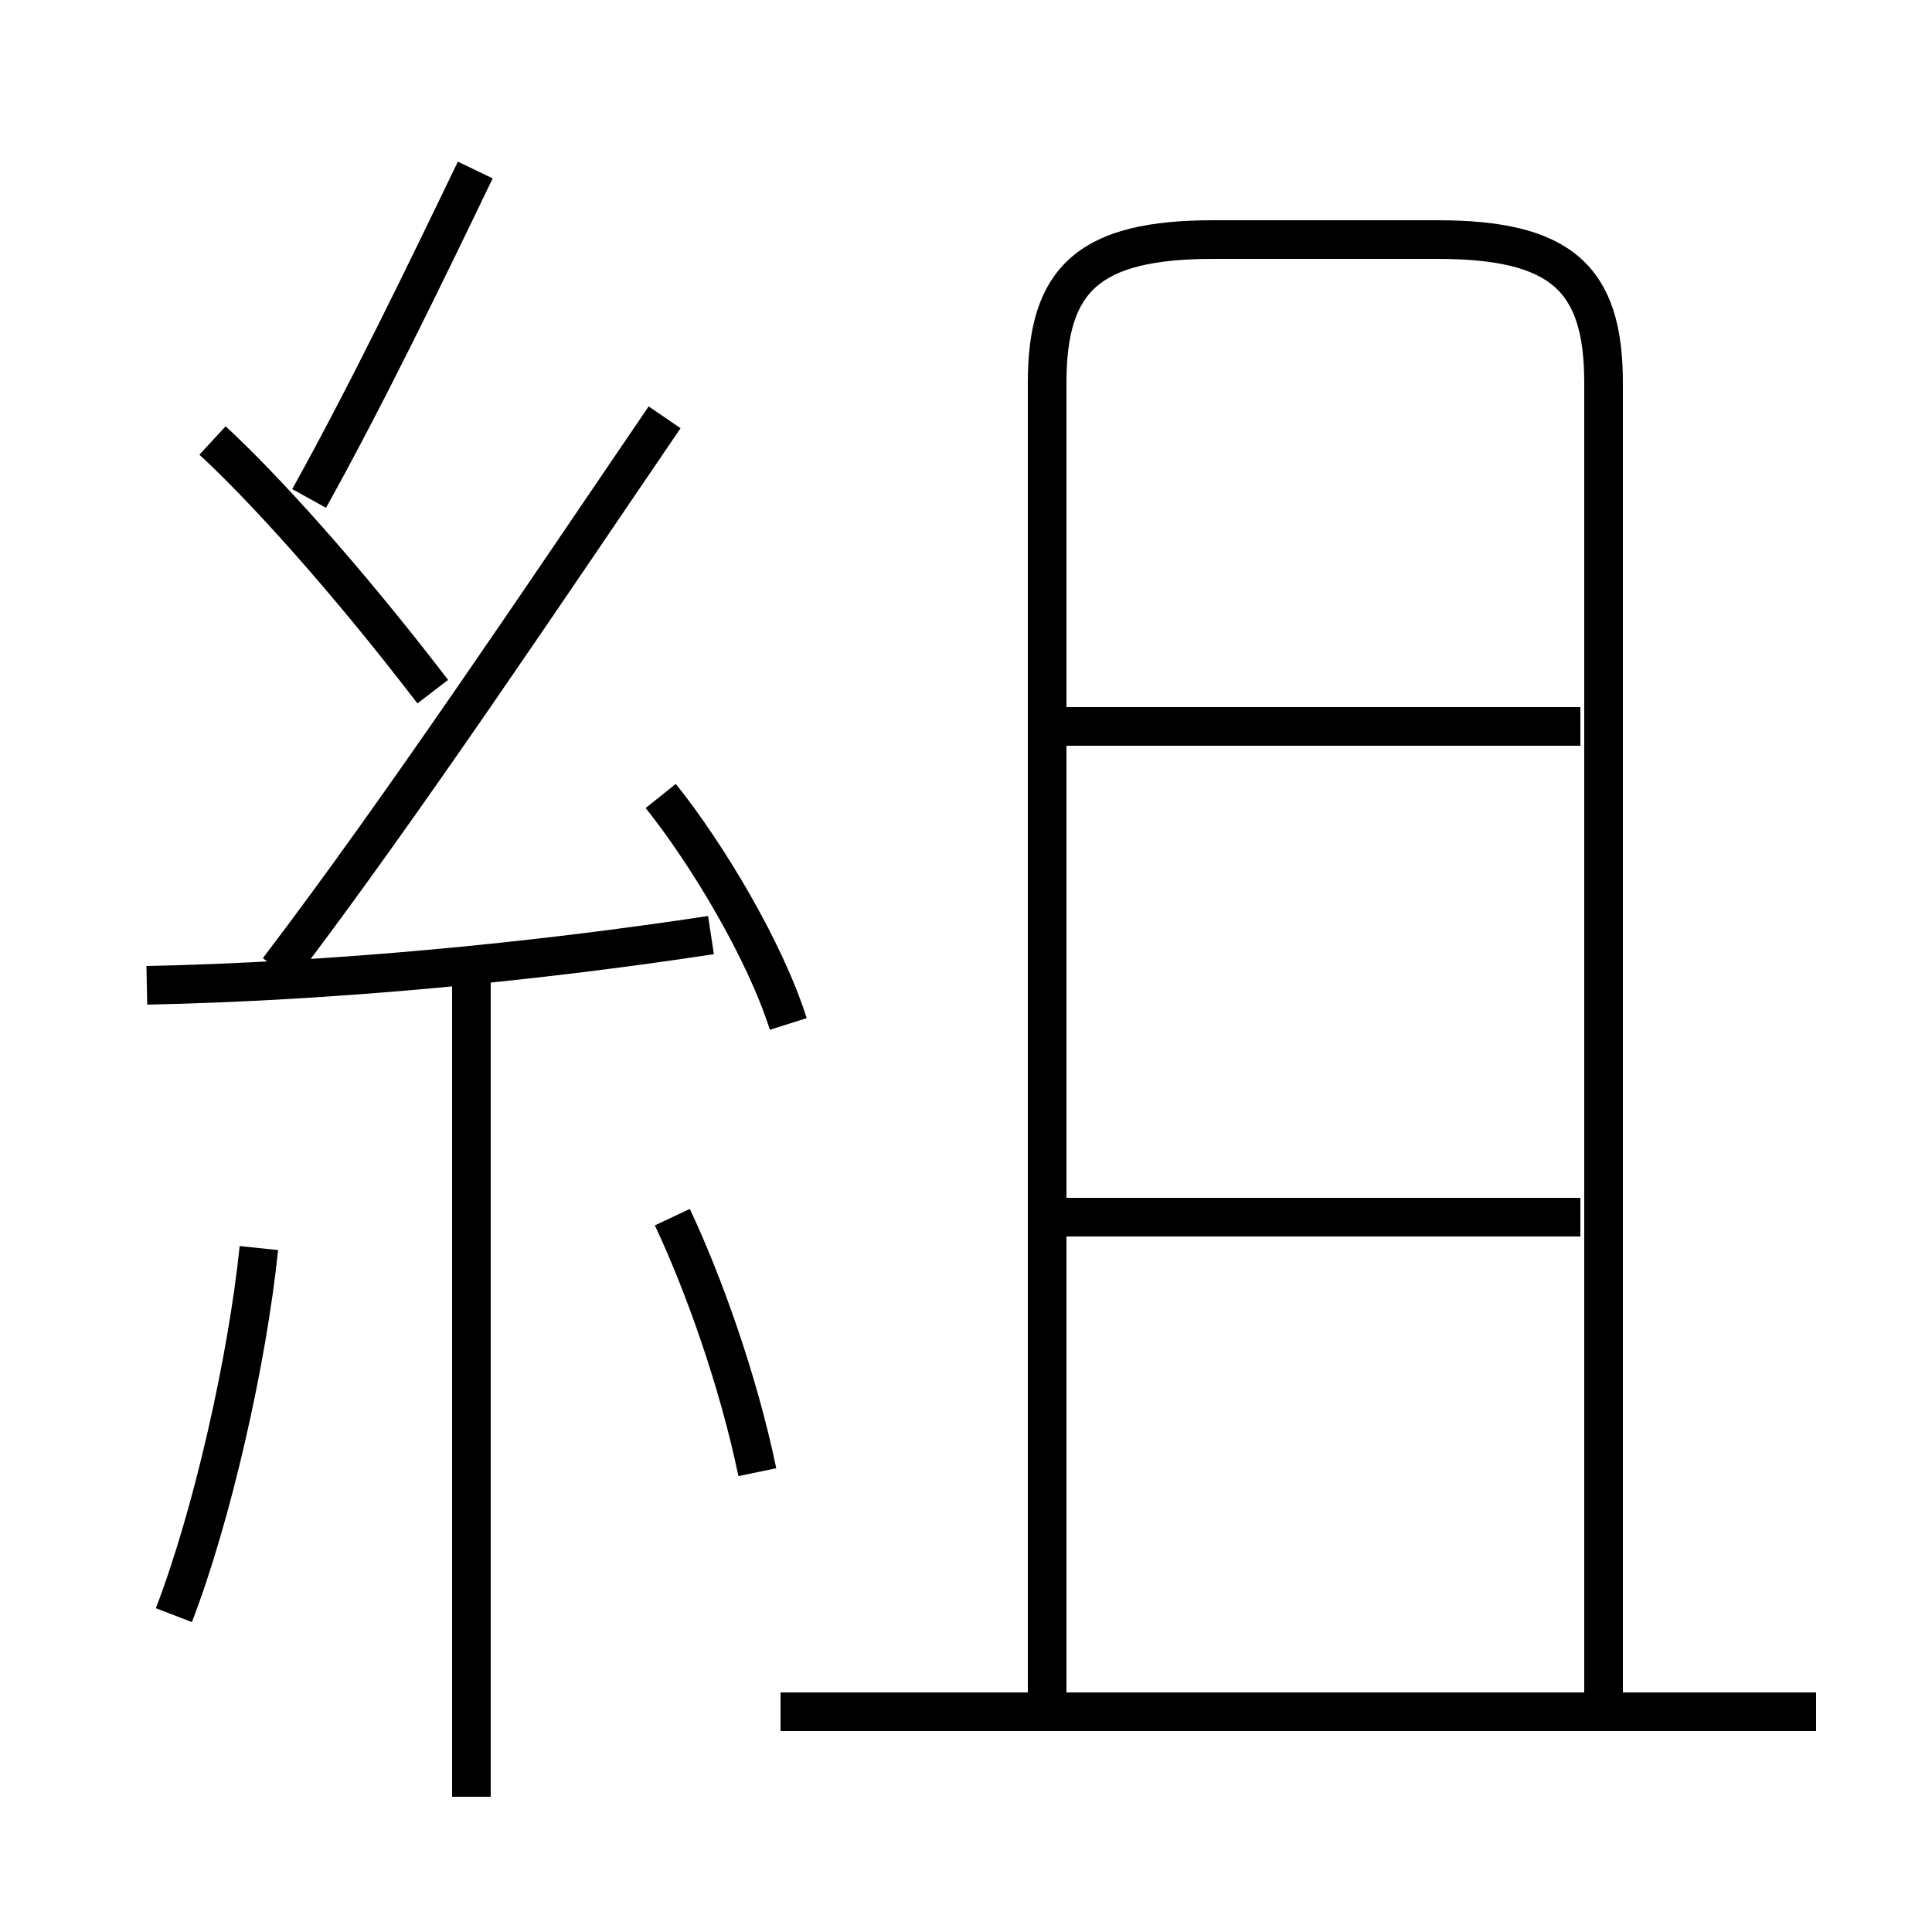 <?xml version='1.0' encoding='utf8'?>
<svg viewBox="0.0 -6.0 50.0 50.0" version="1.1" xmlns="http://www.w3.org/2000/svg">
<rect x="0.0" y="-6.0" width="50.0" height="50.0" fill="#808080" stroke="none"/>
<rect x="-1000" y="-1000" width="2000" height="2000" stroke="white" fill="white"/>
<g style="fill:white;stroke:#000000;  stroke-width:1">
<path d="M 41.5 0.3 L 41.5 -34.1 C 41.5 -36.8 40.4 -37.8 37.2 -37.8 L 31.4 -37.8 C 28.2 -37.8 27.1 -36.8 27.1 -34.1 L 27.1 0.3 M 4.5 -2.2 C 5.5 -4.8 6.4 -8.8 6.7 -11.7 M 12.2 2.5 L 12.2 -18.6 M 19.6 -5.9 C 19.1 -8.3 18.2 -10.8 17.4 -12.5 M 3.8 -18.5 C 8.6 -18.6 13.8 -19.1 18.4 -19.8 M 20.4 -17.5 C 19.8 -19.4 18.3 -21.9 17.1 -23.4 M 11.2 -26.1 C 8.9 -29.1 6.8 -31.4 5.5 -32.6 M 7.2 -18.9 C 10.4 -23.1 14.2 -28.8 17.2 -33.2 M 40.9 -12.5 L 27.4 -12.5 M 8.0 -31.1 C 9.5 -33.8 11.0 -36.9 12.3 -39.6 M 47.0 0.3 L 20.2 0.3 M 40.9 -25.2 L 27.4 -25.2" transform="translate(0.0 38.0)" />
</g>
</svg>